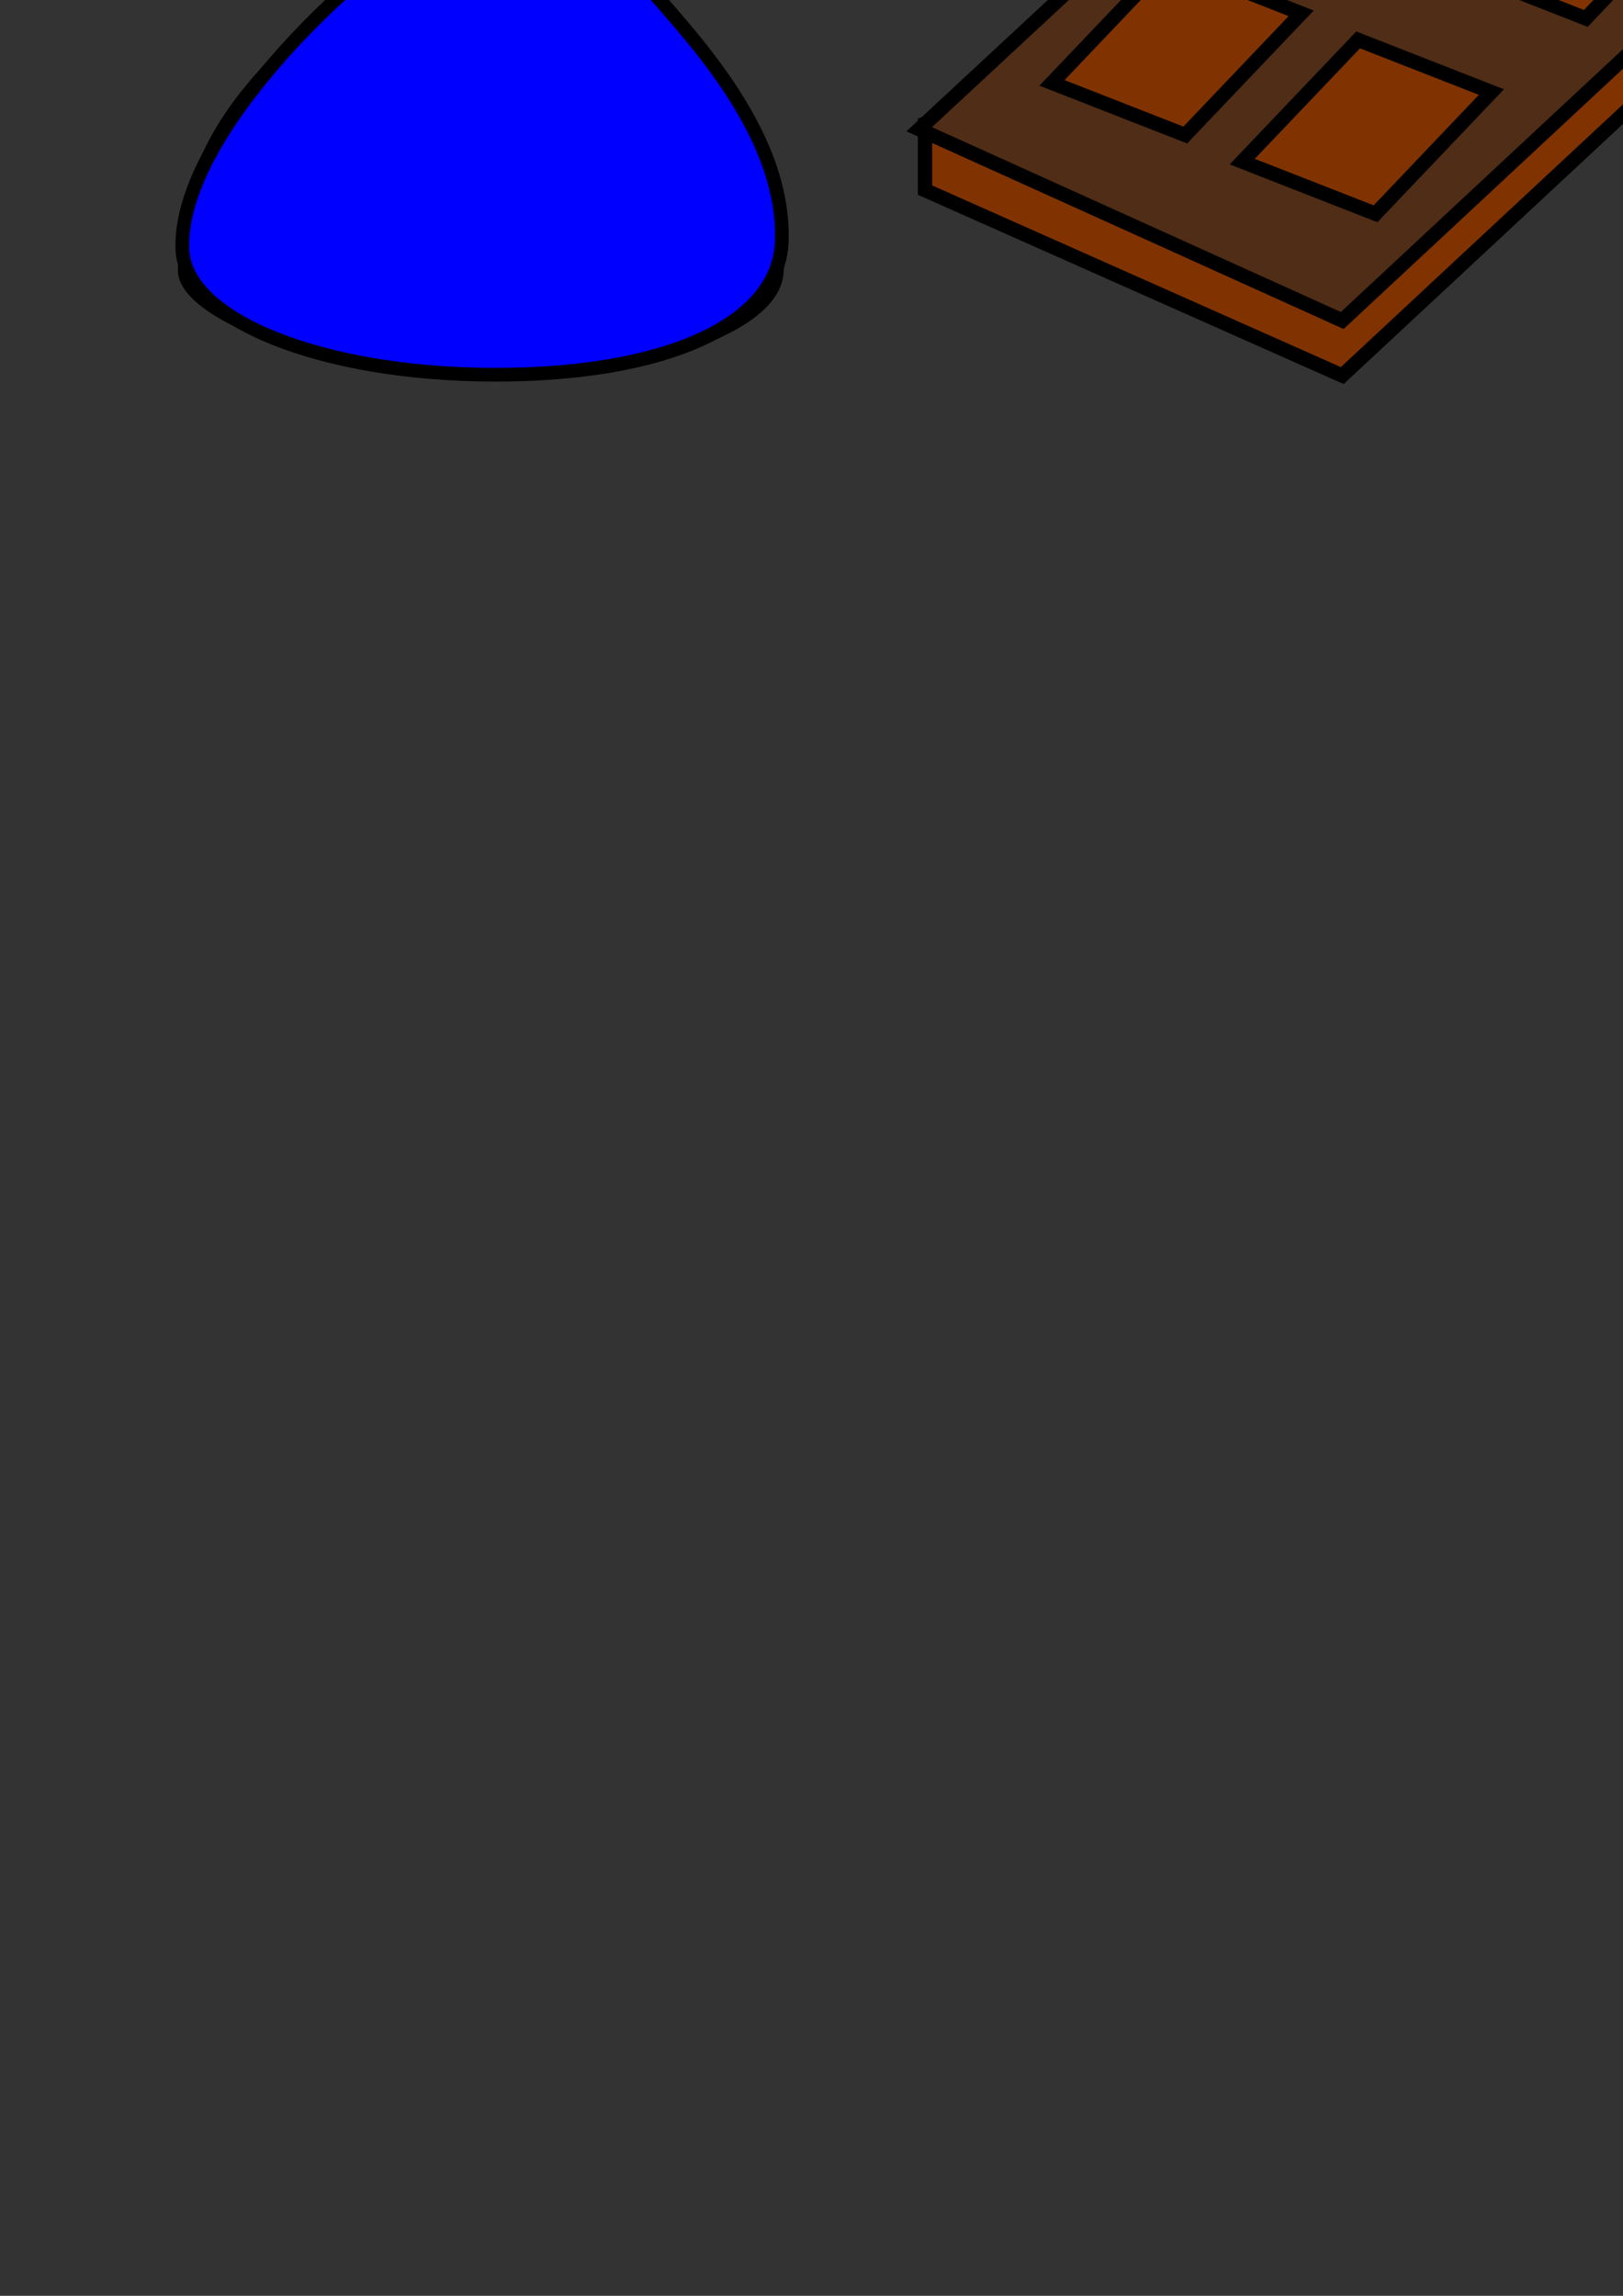 <?xml version="1.0" encoding="UTF-8" standalone="no"?>
<!-- Created with Inkscape (http://www.inkscape.org/) -->
<svg
   xmlns:dc="http://purl.org/dc/elements/1.1/"
   xmlns:cc="http://web.resource.org/cc/"
   xmlns:rdf="http://www.w3.org/1999/02/22-rdf-syntax-ns#"
   xmlns:svg="http://www.w3.org/2000/svg"
   xmlns="http://www.w3.org/2000/svg"
   xmlns:sodipodi="http://sodipodi.sourceforge.net/DTD/sodipodi-0.dtd"
   xmlns:inkscape="http://www.inkscape.org/namespaces/inkscape"
   width="210mm"
   height="297mm"
   id="svg5809"
   sodipodi:version="0.32"
   inkscape:version="0.44.1"
   sodipodi:docbase="D:\fenix\enemigos"
   sodipodi:docname="item.svg">
  <rect width="100%" height="100%" fill="#333333" stroke="none"/>
  <defs
     id="defs5811" />
  <sodipodi:namedview
     id="base"
     pagecolor="#ffffff"
     bordercolor="#666666"
     borderopacity="1.0"
     inkscape:pageopacity="0.0"
     inkscape:pageshadow="2"
     inkscape:zoom="0.24748738"
     inkscape:cx="466.08738"
     inkscape:cy="790.25291"
     inkscape:document-units="px"
     inkscape:current-layer="layer1"
     showguides="true"
     inkscape:guide-bbox="true"
     inkscape:window-width="1280"
     inkscape:window-height="977"
     inkscape:window-x="-4"
     inkscape:window-y="-4">
    <sodipodi:guide
       orientation="horizontal"
       position="864.691"
       id="guide1946" />
    <sodipodi:guide
       orientation="horizontal"
       position="1288.955"
       id="guide1948" />
  </sodipodi:namedview>
  <g
     inkscape:label="Capa 1"
     inkscape:groupmode="layer"
     id="layer1">
    <path
       style="fill:#d4aa00;fill-opacity:1;fill-rule:evenodd;stroke:black;stroke-width:7.709;stroke-linecap:butt;stroke-linejoin:miter;stroke-miterlimit:4;stroke-dasharray:none;stroke-opacity:1"
       d="M -2072.54,44.389 L -1507.136,49.258 L -1510.634,146.646 C -1697.936,188.551 -1885.238,200.269 -2072.54,151.515 L -2072.54,44.389 z "
       id="path5345"
       sodipodi:nodetypes="ccccc"
       inkscape:export-filename="D:\fenix\enemigos\hamburgesa.png"
       inkscape:export-xdpi="4.1928368"
       inkscape:export-ydpi="4.1928368" />
    <path
       style="fill:#803300;fill-opacity:1;fill-rule:evenodd;stroke:black;stroke-width:7.709;stroke-linecap:butt;stroke-linejoin:miter;stroke-miterlimit:4;stroke-dasharray:none;stroke-opacity:1"
       d="M -2071.468,-37.089 C -2095.382,-15.089 -2106.471,1.162 -2074.583,51.156 C -1877.083,129.195 -1701.608,87.389 -1504.108,51.156 C -1461.365,-4.193 -1497.764,-23.568 -1515.802,-51.289 L -2071.468,-37.089 z "
       id="path5347"
       sodipodi:nodetypes="ccccc"
       inkscape:export-filename="D:\fenix\enemigos\hamburgesa.png"
       inkscape:export-xdpi="4.1928368"
       inkscape:export-ydpi="4.1928368" />
    <path
       style="fill:#d4aa00;fill-rule:evenodd;stroke:black;stroke-width:6.825;stroke-linecap:butt;stroke-linejoin:miter;stroke-miterlimit:4;stroke-dasharray:none;stroke-opacity:1"
       d="M 1512.684,184.782 L 2113.756,-63.888 C 2154.431,-149.654 1709.433,-311.129 1700.457,-185.201 L 1512.684,184.782 z "
       id="path5243"
       sodipodi:nodetypes="cccc"
       inkscape:export-filename="D:\fenix\enemigos\pizza.png"
       inkscape:export-xdpi="4.4224329"
       inkscape:export-ydpi="4.4224329" />
    <path
       style="fill:#803300;fill-rule:evenodd;stroke:black;stroke-width:7.014;stroke-linecap:butt;stroke-linejoin:miter;stroke-miterlimit:4;stroke-dasharray:none;stroke-opacity:1"
       d="M 452.349,60.356 L 452.349,92.947 L 656.396,183.634 L 985.138,-122.436 L 986.555,-155.027 L 452.349,60.356 z "
       id="path1895"
       sodipodi:nodetypes="cccccc"
       inkscape:export-filename="D:\fenix\enemigos\choco.png"
       inkscape:export-xdpi="4.9498472"
       inkscape:export-ydpi="4.9498472" />
    <path
       style="fill:white;fill-rule:evenodd;stroke:black;stroke-width:6.7;stroke-linecap:butt;stroke-linejoin:miter;stroke-miterlimit:4;stroke-dasharray:none;stroke-opacity:1"
       d="M 204.039,-204.413 C 204.039,-204.413 200.292,-141.928 200.449,-67.422 C 200.607,7.076 89.851,24.448 90.378,132.381 C 90.485,154.131 167.855,182.891 238.735,182.631 C 308.418,182.37 379.073,161.195 379.913,132.381 C 383.336,15.028 288.686,6.76 288.387,-70.413 C 288.088,-148.784 287.789,-205.011 287.789,-205.011 L 204.039,-204.413 z "
       id="path5819"
       sodipodi:nodetypes="czszszcc"
       inkscape:export-filename="D:\fenix\enemigos\azul.png"
       inkscape:export-xdpi="6.4114294"
       inkscape:export-ydpi="6.4114294" />
    <path
       style="fill:blue;fill-rule:evenodd;stroke:black;stroke-width:6.7;stroke-linecap:butt;stroke-linejoin:miter;stroke-miterlimit:4;stroke-dasharray:none;stroke-opacity:1"
       d="M 175.325,-9.994 C 154.781,6.654 87.71,71.29 89.182,121.613 C 90.202,156.487 157.38,182.959 241.125,183.219 C 324.871,183.479 380.895,158.882 382.306,118.024 C 384.221,62.581 332.821,12.738 314.11,-9.994 C 267.848,-33.027 221.586,-36.541 175.325,-9.994 z "
       id="path6720"
       sodipodi:nodetypes="cszscc"
       inkscape:export-filename="D:\fenix\enemigos\azul.png"
       inkscape:export-xdpi="6.4114294"
       inkscape:export-ydpi="6.4114294" />
    <path
       sodipodi:type="arc"
       style="opacity:1;fill:white;fill-opacity:1;stroke:black;stroke-width:4;stroke-linecap:round;stroke-linejoin:round;stroke-miterlimit:4;stroke-dasharray:none;stroke-opacity:1"
       id="path5821"
       sodipodi:cx="300.01532"
       sodipodi:cy="329.59802"
       sodipodi:rx="37.375645"
       sodipodi:ry="8.586297"
       d="M 337.391 329.598 A 37.376 8.586 0 1 1  262.64,329.598 A 37.376 8.586 0 1 1  337.391 329.598 z"
       transform="matrix(1.675,0,0,1.675,-254.192,-768.895)"
       inkscape:export-filename="D:\fenix\enemigos\azul.png"
       inkscape:export-xdpi="6.4114294"
       inkscape:export-ydpi="6.4114294" />
    <path
       style="fill:white;fill-rule:evenodd;stroke:black;stroke-width:6.7;stroke-linecap:butt;stroke-linejoin:miter;stroke-miterlimit:4;stroke-dasharray:none;stroke-opacity:1"
       d="M 185.728,-215.974 L 185.305,-202.015 C 185.428,-196.115 215.318,-188.41 247.488,-187.851 C 279.658,-187.293 310.556,-196.885 310.513,-202.438 L 310.936,-215.551 C 311.311,-209.927 280.908,-201.022 248.756,-200.954 C 216.604,-200.887 185.53,-209.788 185.728,-215.974 z "
       id="path6714"
       sodipodi:nodetypes="cczcczc"
       inkscape:export-filename="D:\fenix\enemigos\azul.png"
       inkscape:export-xdpi="6.4114294"
       inkscape:export-ydpi="6.4114294" />
    <path
       style="fill:white;fill-rule:evenodd;stroke:black;stroke-width:6.7;stroke-linecap:butt;stroke-linejoin:miter;stroke-miterlimit:4;stroke-dasharray:none;stroke-opacity:1"
       d="M -225.85,-204.883 C -225.85,-204.883 -229.597,-142.398 -229.44,-67.892 C -229.282,6.606 -340.038,23.978 -339.511,131.911 C -339.404,153.661 -262.034,182.421 -191.154,182.161 C -121.471,181.9 -50.816,160.725 -49.976,131.911 C -46.553,14.558 -141.203,6.29 -141.502,-70.883 C -141.801,-149.254 -142.101,-205.481 -142.101,-205.481 L -225.85,-204.883 z "
       id="path6722"
       sodipodi:nodetypes="czszszcc"
       inkscape:export-filename="D:\fenix\enemigos\amarillo.png"
       inkscape:export-xdpi="6.4114304"
       inkscape:export-ydpi="6.4114304" />
    <path
       style="fill:yellow;fill-rule:evenodd;stroke:black;stroke-width:6.7;stroke-linecap:butt;stroke-linejoin:miter;stroke-miterlimit:4;stroke-dasharray:none;stroke-opacity:1"
       d="M -254.565,-10.464 C -275.108,6.184 -342.179,70.82 -340.707,121.143 C -339.687,156.017 -272.509,182.489 -188.764,182.749 C -105.018,183.009 -48.994,158.412 -47.583,117.554 C -45.668,62.111 -97.068,12.268 -115.779,-10.464 C -162.041,-33.497 -208.303,-37.011 -254.565,-10.464 z "
       id="path6724"
       sodipodi:nodetypes="cszscc"
       inkscape:export-filename="D:\fenix\enemigos\amarillo.png"
       inkscape:export-xdpi="6.4114304"
       inkscape:export-ydpi="6.4114304" />
    <path
       sodipodi:type="arc"
       style="opacity:1;fill:white;fill-opacity:1;stroke:black;stroke-width:4;stroke-linecap:round;stroke-linejoin:round;stroke-miterlimit:4;stroke-dasharray:none;stroke-opacity:1"
       id="path6726"
       sodipodi:cx="300.01532"
       sodipodi:cy="329.59802"
       sodipodi:rx="37.375645"
       sodipodi:ry="8.586297"
       d="M 337.391 329.598 A 37.376 8.586 0 1 1  262.64,329.598 A 37.376 8.586 0 1 1  337.391 329.598 z"
       transform="matrix(1.675,0,0,1.675,-684.082,-769.365)"
       inkscape:export-filename="D:\fenix\enemigos\amarillo.png"
       inkscape:export-xdpi="6.4114304"
       inkscape:export-ydpi="6.4114304" />
    <path
       style="fill:white;fill-rule:evenodd;stroke:black;stroke-width:6.7;stroke-linecap:butt;stroke-linejoin:miter;stroke-miterlimit:4;stroke-dasharray:none;stroke-opacity:1"
       d="M -244.161,-216.444 L -244.584,-202.485 C -244.462,-196.585 -214.571,-188.88 -182.401,-188.321 C -150.231,-187.763 -119.333,-197.355 -119.376,-202.908 L -118.953,-216.021 C -118.578,-210.397 -148.981,-201.492 -181.133,-201.424 C -213.285,-201.357 -244.359,-210.258 -244.161,-216.444 z "
       id="path6728"
       sodipodi:nodetypes="cczcczc"
       inkscape:export-xdpi="6.4114304"
       inkscape:export-ydpi="6.4114304"
       inkscape:export-filename="D:\fenix\enemigos\amarillo.png" />
    <path
       style="fill:white;fill-rule:evenodd;stroke:black;stroke-width:6.7;stroke-linecap:butt;stroke-linejoin:miter;stroke-miterlimit:4;stroke-dasharray:none;stroke-opacity:1"
       d="M -777.394,-204.883 C -777.394,-204.883 -781.141,-142.398 -780.983,-67.892 C -780.825,6.606 -891.582,23.978 -891.054,131.911 C -890.948,153.661 -813.577,182.421 -742.697,182.161 C -673.014,181.9 -602.359,160.725 -601.519,131.911 C -598.096,14.558 -692.747,6.29 -693.046,-70.883 C -693.345,-149.254 -693.644,-205.481 -693.644,-205.481 L -777.394,-204.883 z "
       id="path6730"
       sodipodi:nodetypes="czszszcc"
       inkscape:export-filename="D:\fenix\enemigos\rojo.png"
       inkscape:export-xdpi="6.4114304"
       inkscape:export-ydpi="6.4114304" />
    <path
       style="fill:red;fill-rule:evenodd;stroke:black;stroke-width:6.7;stroke-linecap:butt;stroke-linejoin:miter;stroke-miterlimit:4;stroke-dasharray:none;stroke-opacity:1"
       d="M -806.108,-10.464 C -826.651,6.184 -893.723,70.82 -892.251,121.143 C -891.23,156.017 -824.052,182.489 -740.307,182.749 C -656.562,183.009 -600.537,158.412 -599.126,117.554 C -597.212,62.111 -648.612,12.268 -667.323,-10.464 C -713.584,-33.497 -759.846,-37.011 -806.108,-10.464 z "
       id="path6732"
       sodipodi:nodetypes="cszscc"
       inkscape:export-filename="D:\fenix\enemigos\rojo.png"
       inkscape:export-xdpi="6.4114304"
       inkscape:export-ydpi="6.4114304" />
    <path
       sodipodi:type="arc"
       style="opacity:1;fill:white;fill-opacity:1;stroke:black;stroke-width:4;stroke-linecap:round;stroke-linejoin:round;stroke-miterlimit:4;stroke-dasharray:none;stroke-opacity:1"
       id="path6734"
       sodipodi:cx="300.01532"
       sodipodi:cy="329.59802"
       sodipodi:rx="37.375645"
       sodipodi:ry="8.586297"
       d="M 337.391 329.598 A 37.376 8.586 0 1 1  262.64,329.598 A 37.376 8.586 0 1 1  337.391 329.598 z"
       transform="matrix(1.675,0,0,1.675,-1235.624,-769.365)"
       inkscape:export-filename="D:\fenix\enemigos\rojo.png"
       inkscape:export-xdpi="6.4114304"
       inkscape:export-ydpi="6.4114304" />
    <path
       style="fill:white;fill-rule:evenodd;stroke:black;stroke-width:6.7;stroke-linecap:butt;stroke-linejoin:miter;stroke-miterlimit:4;stroke-dasharray:none;stroke-opacity:1"
       d="M -795.704,-216.444 L -796.127,-202.485 C -796.005,-196.585 -766.114,-188.88 -733.944,-188.321 C -701.774,-187.763 -670.877,-197.355 -670.919,-202.908 L -670.496,-216.021 C -670.122,-210.397 -700.524,-201.492 -732.677,-201.424 C -764.829,-201.357 -795.902,-210.258 -795.704,-216.444 z "
       id="path6736"
       sodipodi:nodetypes="cczcczc"
       inkscape:export-xdpi="6.4114304"
       inkscape:export-ydpi="6.4114304"
       inkscape:export-filename="D:\fenix\enemigos\rojo.png" />
    <path
       style="fill:#502d16;fill-rule:evenodd;stroke:black;stroke-width:7.014;stroke-linecap:butt;stroke-linejoin:miter;stroke-miterlimit:4;stroke-dasharray:none;stroke-opacity:1"
       d="M 449.515,63.19 L 656.396,156.711 L 987.972,-152.193 L 766.921,-231.545 L 449.515,63.19 z "
       id="path1881"
       inkscape:export-filename="D:\fenix\enemigos\choco.png"
       inkscape:export-xdpi="4.9498472"
       inkscape:export-ydpi="4.9498472" />
    <path
       style="fill:#803300;fill-rule:evenodd;stroke:black;stroke-width:7.014;stroke-linecap:butt;stroke-linejoin:miter;stroke-miterlimit:4;stroke-dasharray:none;stroke-opacity:1"
       d="M 766.921,-203.205 L 710.241,-143.691 L 775.423,-118.185 L 832.103,-177.699 L 766.921,-203.205 z "
       id="path1883"
       inkscape:export-filename="D:\fenix\enemigos\choco.png"
       inkscape:export-xdpi="4.9498472"
       inkscape:export-ydpi="4.9498472" />
    <path
       style="fill:#803300;fill-rule:evenodd;stroke:black;stroke-width:7.014;stroke-linecap:butt;stroke-linejoin:miter;stroke-miterlimit:4;stroke-dasharray:none;stroke-opacity:1"
       d="M 671.496,-112.517 L 614.817,-53.004 L 679.998,-27.498 L 736.678,-87.012 L 671.496,-112.517 z "
       id="path1885"
       inkscape:export-filename="D:\fenix\enemigos\choco.png"
       inkscape:export-xdpi="4.9498472"
       inkscape:export-ydpi="4.9498472" />
    <path
       style="fill:#803300;fill-rule:evenodd;stroke:black;stroke-width:7.014;stroke-linecap:butt;stroke-linejoin:miter;stroke-miterlimit:4;stroke-dasharray:none;stroke-opacity:1"
       d="M 571.133,-18.996 L 514.453,40.518 L 579.635,66.024 L 636.315,6.51 L 571.133,-18.996 z "
       id="path1887"
       inkscape:export-filename="D:\fenix\enemigos\choco.png"
       inkscape:export-xdpi="4.9498472"
       inkscape:export-ydpi="4.9498472" />
    <path
       style="fill:#803300;fill-rule:evenodd;stroke:black;stroke-width:7.014;stroke-linecap:butt;stroke-linejoin:miter;stroke-miterlimit:4;stroke-dasharray:none;stroke-opacity:1"
       d="M 664.168,19.506 L 607.489,79.02 L 672.67,104.526 L 729.35,45.012 L 664.168,19.506 z "
       id="path1889"
       inkscape:export-filename="D:\fenix\enemigos\choco.png"
       inkscape:export-xdpi="4.9498472"
       inkscape:export-ydpi="4.9498472" />
    <path
       style="fill:#803300;fill-rule:evenodd;stroke:black;stroke-width:7.014;stroke-linecap:butt;stroke-linejoin:miter;stroke-miterlimit:4;stroke-dasharray:none;stroke-opacity:1"
       d="M 767.022,-76.019 L 710.342,-16.506 L 775.524,9 L 832.204,-50.514 L 767.022,-76.019 z "
       id="path1891"
       inkscape:export-filename="D:\fenix\enemigos\choco.png"
       inkscape:export-xdpi="4.9498472"
       inkscape:export-ydpi="4.9498472" />
    <path
       style="fill:#803300;fill-rule:evenodd;stroke:black;stroke-width:7.014;stroke-linecap:butt;stroke-linejoin:miter;stroke-miterlimit:4;stroke-dasharray:none;stroke-opacity:1"
       d="M 867.528,-172.031 L 810.848,-112.517 L 876.03,-87.012 L 932.71,-146.525 L 867.528,-172.031 z "
       id="path1893"
       inkscape:export-filename="D:\fenix\enemigos\choco.png"
       inkscape:export-xdpi="4.9498472"
       inkscape:export-ydpi="4.9498472" />
    <path
       sodipodi:type="arc"
       style="opacity:1;fill:#803300;fill-opacity:1;stroke:black;stroke-width:5;stroke-linecap:round;stroke-linejoin:round;stroke-miterlimit:4;stroke-dasharray:none;stroke-opacity:1"
       id="path2785"
       sodipodi:cx="120.71429"
       sodipodi:cy="823.07648"
       sodipodi:rx="73.571426"
       sodipodi:ry="73.571426"
       d="M 194.286 823.076 A 73.571 73.571 0 1 1  47.143,823.076 A 73.571 73.571 0 1 1  194.286 823.076 z"
       transform="translate(1097.415,-983.597)"
       inkscape:export-filename="D:\fenix\enemigos\helado.png"
       inkscape:export-xdpi="6.4615321"
       inkscape:export-ydpi="6.4615321" />
    <path
       style="fill:#c87137;fill-rule:evenodd;stroke:black;stroke-width:5;stroke-linecap:round;stroke-linejoin:round;stroke-miterlimit:4;stroke-dasharray:none;stroke-opacity:1"
       d="M 1155.986,-118.378 C 1209.582,-101.689 1253.31,-117.074 1291.7,-149.806 L 1324.557,178.765 L 1155.986,-118.378 z "
       id="path2783"
       sodipodi:nodetypes="cccc"
       inkscape:export-filename="D:\fenix\enemigos\helado.png"
       inkscape:export-xdpi="6.4615321"
       inkscape:export-ydpi="6.4615321" />
    <path
       style="fill:none;fill-rule:evenodd;stroke:black;stroke-width:5;stroke-linecap:round;stroke-linejoin:round;stroke-miterlimit:4;stroke-dasharray:none;stroke-opacity:1"
       d="M 1291.7,-121.235 L 1230.272,-1.235"
       id="path2787"
       inkscape:export-filename="D:\fenix\enemigos\helado.png"
       inkscape:export-xdpi="6.4615321"
       inkscape:export-ydpi="6.4615321" />
    <path
       style="fill:none;fill-rule:evenodd;stroke:black;stroke-width:5;stroke-linecap:round;stroke-linejoin:round;stroke-miterlimit:4;stroke-dasharray:none;stroke-opacity:1"
       d="M 1303.129,-44.092 L 1260.272,45.908"
       id="path2789"
       inkscape:export-filename="D:\fenix\enemigos\helado.png"
       inkscape:export-xdpi="6.4615321"
       inkscape:export-ydpi="6.4615321" />
    <path
       style="fill:none;fill-rule:evenodd;stroke:black;stroke-width:5;stroke-linecap:round;stroke-linejoin:round;stroke-miterlimit:4;stroke-dasharray:none;stroke-opacity:1"
       d="M 1308.843,55.908 L 1285.986,107.337"
       id="path2791"
       inkscape:export-filename="D:\fenix\enemigos\helado.png"
       inkscape:export-xdpi="6.4615321"
       inkscape:export-ydpi="6.4615321" />
    <path
       style="fill:none;fill-rule:evenodd;stroke:black;stroke-width:5;stroke-linecap:round;stroke-linejoin:round;stroke-miterlimit:4;stroke-dasharray:none;stroke-opacity:1"
       d="M 1228.843,-111.235 L 1203.129,-59.806"
       id="path2793"
       inkscape:export-filename="D:\fenix\enemigos\helado.png"
       inkscape:export-xdpi="6.4615321"
       inkscape:export-ydpi="6.4615321" />
    <path
       style="fill:none;fill-rule:evenodd;stroke:black;stroke-width:5;stroke-linecap:round;stroke-linejoin:round;stroke-miterlimit:4;stroke-dasharray:none;stroke-opacity:1"
       d="M 1173.129,-98.378 L 1291.7,-55.521"
       id="path2795"
       inkscape:export-filename="D:\fenix\enemigos\helado.png"
       inkscape:export-xdpi="6.4615321"
       inkscape:export-ydpi="6.4615321" />
    <path
       style="fill:none;fill-rule:evenodd;stroke:black;stroke-width:5;stroke-linecap:round;stroke-linejoin:round;stroke-miterlimit:4;stroke-dasharray:none;stroke-opacity:1"
       d="M 1214.557,-22.663 L 1304.557,8.765"
       id="path2797"
       inkscape:export-filename="D:\fenix\enemigos\helado.png"
       inkscape:export-xdpi="6.4615321"
       inkscape:export-ydpi="6.4615321" />
    <path
       style="fill:none;fill-rule:evenodd;stroke:black;stroke-width:5;stroke-linecap:round;stroke-linejoin:round;stroke-miterlimit:4;stroke-dasharray:none;stroke-opacity:1"
       d="M 1257.414,55.908 L 1315.986,91.622"
       id="path2799"
       inkscape:export-filename="D:\fenix\enemigos\helado.png"
       inkscape:export-xdpi="6.4615321"
       inkscape:export-ydpi="6.4615321" />
    <path
       sodipodi:type="arc"
       style="opacity:1;fill:#28170b;fill-opacity:1;stroke:none;stroke-width:5;stroke-linecap:round;stroke-linejoin:round;stroke-miterlimit:4;stroke-dasharray:none;stroke-opacity:1"
       id="path3688"
       sodipodi:cx="132.85715"
       sodipodi:cy="757.36218"
       sodipodi:rx="8.5714283"
       sodipodi:ry="5"
       d="M 141.429 757.362 A 8.571 5 0 1 1  124.286,757.362 A 8.571 5 0 1 1  141.429 757.362 z"
       transform="translate(1082.379,-972.529)"
       inkscape:export-filename="D:\fenix\enemigos\helado.png"
       inkscape:export-xdpi="6.4615321"
       inkscape:export-ydpi="6.4615321" />
    <path
       sodipodi:type="arc"
       style="opacity:1;fill:#28170b;fill-opacity:1;stroke:none;stroke-width:5;stroke-linecap:round;stroke-linejoin:round;stroke-miterlimit:4;stroke-dasharray:none;stroke-opacity:1"
       id="path3690"
       sodipodi:cx="95.714287"
       sodipodi:cy="790.93359"
       sodipodi:rx="5.7142859"
       sodipodi:ry="4.2857141"
       d="M 101.429 790.934 A 5.714 4.286 0 1 1  90,790.934 A 5.714 4.286 0 1 1  101.429 790.934 z"
       transform="translate(1078.843,-957.883)"
       inkscape:export-filename="D:\fenix\enemigos\helado.png"
       inkscape:export-xdpi="6.4615321"
       inkscape:export-ydpi="6.4615321" />
    <path
       sodipodi:type="arc"
       style="opacity:1;fill:#28170b;fill-opacity:1;stroke:none;stroke-width:5;stroke-linecap:round;stroke-linejoin:round;stroke-miterlimit:4;stroke-dasharray:none;stroke-opacity:1"
       id="path3692"
       sodipodi:cx="156.42857"
       sodipodi:cy="793.07648"
       sodipodi:rx="6.4285712"
       sodipodi:ry="7.8571429"
       d="M 162.857 793.076 A 6.429 7.857 0 1 1  150,793.076 A 6.429 7.857 0 1 1  162.857 793.076 z"
       transform="translate(1085.914,-946.771)"
       inkscape:export-filename="D:\fenix\enemigos\helado.png"
       inkscape:export-xdpi="6.4615321"
       inkscape:export-ydpi="6.4615321" />
    <path
       sodipodi:type="arc"
       style="opacity:1;fill:#28170b;fill-opacity:1;stroke:none;stroke-width:5;stroke-linecap:round;stroke-linejoin:round;stroke-miterlimit:4;stroke-dasharray:none;stroke-opacity:1"
       id="path3694"
       sodipodi:cx="127.85714"
       sodipodi:cy="818.79077"
       sodipodi:rx="5"
       sodipodi:ry="3.5714285"
       d="M 132.857 818.791 A 5 3.571 0 1 1  122.857,818.791 A 5 3.571 0 1 1  132.857 818.791 z"
       transform="translate(1078.843,-957.883)"
       inkscape:export-filename="D:\fenix\enemigos\helado.png"
       inkscape:export-xdpi="6.4615321"
       inkscape:export-ydpi="6.4615321" />
    <path
       sodipodi:type="arc"
       style="opacity:1;fill:#28170b;fill-opacity:1;stroke:none;stroke-width:5;stroke-linecap:round;stroke-linejoin:round;stroke-miterlimit:4;stroke-dasharray:none;stroke-opacity:1"
       id="path3696"
       sodipodi:cx="173.57143"
       sodipodi:cy="761.64789"
       sodipodi:rx="5"
       sodipodi:ry="5"
       d="M 178.571 761.648 A 5 5 0 1 1  168.571,761.648 A 5 5 0 1 1  178.571 761.648 z"
       transform="translate(1078.843,-957.883)"
       inkscape:export-filename="D:\fenix\enemigos\helado.png"
       inkscape:export-xdpi="6.4615321"
       inkscape:export-ydpi="6.4615321" />
    <path
       sodipodi:type="arc"
       style="opacity:1;fill:#28170b;fill-opacity:1;stroke:none;stroke-width:5;stroke-linecap:round;stroke-linejoin:round;stroke-miterlimit:4;stroke-dasharray:none;stroke-opacity:1"
       id="path3698"
       sodipodi:cx="124.28571"
       sodipodi:cy="786.64789"
       sodipodi:rx="4.2857141"
       sodipodi:ry="4.2857141"
       d="M 128.571 786.648 A 4.286 4.286 0 1 1  120,786.648 A 4.286 4.286 0 1 1  128.571 786.648 z"
       transform="translate(1094.5,-960.913)"
       inkscape:export-filename="D:\fenix\enemigos\helado.png"
       inkscape:export-xdpi="6.4615321"
       inkscape:export-ydpi="6.4615321" />
    <path
       sodipodi:type="arc"
       style="opacity:1;fill:#28170b;fill-opacity:1;stroke:none;stroke-width:5;stroke-linecap:round;stroke-linejoin:round;stroke-miterlimit:4;stroke-dasharray:none;stroke-opacity:1"
       id="path3700"
       sodipodi:cx="191.42857"
       sodipodi:cy="792.36218"
       sodipodi:rx="2.8571429"
       sodipodi:ry="1.4285715"
       d="M 194.286 792.362 A 2.857 1.429 0 1 1  188.571,792.362 A 2.857 1.429 0 1 1  194.286 792.362 z"
       transform="matrix(1,0,0,4,1078.843,-3330.685)"
       inkscape:export-filename="D:\fenix\enemigos\helado.png"
       inkscape:export-xdpi="6.4615321"
       inkscape:export-ydpi="6.4615321" />
    <path
       sodipodi:type="arc"
       style="opacity:1;fill:#28170b;fill-opacity:1;stroke:none;stroke-width:5;stroke-linecap:round;stroke-linejoin:round;stroke-miterlimit:4;stroke-dasharray:none;stroke-opacity:1"
       id="path3702"
       sodipodi:cx="90.714287"
       sodipodi:cy="820.2193"
       sodipodi:rx="5"
       sodipodi:ry="0.71428573"
       d="M 95.714 820.219 A 5 0.714 0 1 1  85.714,820.219 A 5 0.714 0 1 1  95.714 820.219 z"
       transform="matrix(1,0,0,7,1078.843,-5874.914)"
       inkscape:export-filename="D:\fenix\enemigos\helado.png"
       inkscape:export-xdpi="6.4615321"
       inkscape:export-ydpi="6.4615321" />
    <path
       sodipodi:type="arc"
       style="opacity:1;fill:#28170b;fill-opacity:1;stroke:none;stroke-width:5;stroke-linecap:round;stroke-linejoin:round;stroke-miterlimit:4;stroke-dasharray:none;stroke-opacity:1"
       id="path3704"
       sodipodi:cx="103.57143"
       sodipodi:cy="758.79077"
       sodipodi:rx="6.4285712"
       sodipodi:ry="2.1428571"
       d="M 110 758.791 A 6.429 2.143 0 1 1  97.143,758.791 A 6.429 2.143 0 1 1  110 758.791 z"
       transform="matrix(1,0,0,3.667,1089.45,-2976.622)"
       inkscape:export-filename="D:\fenix\enemigos\helado.png"
       inkscape:export-xdpi="6.4615321"
       inkscape:export-ydpi="6.4615321" />
    <path
       style="fill:fuchsia;fill-rule:evenodd;stroke:black;stroke-width:6.348;stroke-linecap:butt;stroke-linejoin:miter;stroke-miterlimit:4;stroke-dasharray:none;stroke-opacity:1"
       d="M -1166.586,-76.354 L -1032.465,-102.871 C -1032.465,-102.871 -1011.028,-153.496 -1023.671,-170.371 C -1036.313,-187.246 -1065.996,-154.099 -1083.036,-170.371 C -1100.075,-186.643 -1091.83,-235.46 -1091.83,-235.46 L -1166.586,-76.354 z "
       id="path5480"
       sodipodi:nodetypes="cczzcc"
       inkscape:export-filename="D:\fenix\enemigos\caramelo.png"
       inkscape:export-xdpi="6.3257575"
       inkscape:export-ydpi="6.3257575" />
    <path
       style="fill:fuchsia;fill-rule:evenodd;stroke:black;stroke-width:6.348;stroke-linecap:butt;stroke-linejoin:miter;stroke-miterlimit:4;stroke-dasharray:none;stroke-opacity:1"
       d="M -1289.714,17.664 L -1440.158,47.809 C -1406.963,60.333 -1442.831,87.24 -1431.722,107.146 C -1420.229,127.74 -1390.304,95.408 -1373.264,111.681 C -1356.224,127.953 -1364.469,176.769 -1364.469,176.769 L -1289.714,17.664 z "
       id="path5483"
       sodipodi:nodetypes="cczscc"
       inkscape:export-filename="D:\fenix\enemigos\caramelo.png"
       inkscape:export-xdpi="6.3257575"
       inkscape:export-ydpi="6.3257575" />
    <path
       sodipodi:type="arc"
       style="opacity:1;fill:fuchsia;fill-opacity:1;stroke:black;stroke-width:7.878;stroke-linecap:round;stroke-linejoin:round;stroke-miterlimit:4;stroke-dasharray:none;stroke-opacity:1"
       id="path5476"
       sodipodi:cx="487.14285"
       sodipodi:cy="935.2193"
       sodipodi:rx="121.42857"
       sodipodi:ry="54.285713"
       d="M 608.571 935.219 A 121.429 54.286 0 1 1  365.714,935.219 A 121.429 54.286 0 1 1  608.571 935.219 z"
       transform="matrix(0.635,-0.477,0.435,0.696,-1944.238,-446.666)"
       inkscape:export-filename="D:\fenix\enemigos\caramelo.png"
       inkscape:export-xdpi="6.3257575"
       inkscape:export-ydpi="6.3257575" />
    <path
       style="fill:white;fill-rule:evenodd;stroke:none;stroke-width:5;stroke-linecap:butt;stroke-linejoin:miter;stroke-miterlimit:4;stroke-dasharray:none;stroke-opacity:1"
       d="M -1154.871,-86.479 C -1173.528,-36.206 -1238.166,12.535 -1299.972,33.23 C -1251.405,67.332 -1119.281,-50.592 -1154.871,-86.479 z "
       id="path7255"
       sodipodi:nodetypes="ccc"
       inkscape:export-filename="D:\fenix\enemigos\caramelo.png"
       inkscape:export-xdpi="6.3257575"
       inkscape:export-ydpi="6.3257575" />
    <path
       style="fill:white;fill-rule:evenodd;stroke:none;stroke-width:1px;stroke-linecap:butt;stroke-linejoin:miter;stroke-opacity:1"
       d="M -1309.947,23.254 C -1358.295,49.013 -1375.212,70.067 -1392.474,105.327 C -1469.99,127.965 -1400.723,66.009 -1431.923,49.1 L -1309.947,23.254 z "
       id="path8142"
       sodipodi:nodetypes="cccc"
       inkscape:export-filename="D:\fenix\enemigos\caramelo.png"
       inkscape:export-xdpi="6.3257575"
       inkscape:export-ydpi="6.3257575" />
    <path
       style="fill:white;fill-rule:evenodd;stroke:none;stroke-width:1px;stroke-linecap:butt;stroke-linejoin:miter;stroke-opacity:1"
       d="M -1155.299,-92.18 C -1105.733,-111.448 -1068.677,-139.652 -1035.944,-170.945 C -1086.868,-156.886 -1093.202,-162.41 -1095.992,-217.84 L -1155.299,-92.18 z "
       id="path8144"
       sodipodi:nodetypes="cccc"
       inkscape:export-filename="D:\fenix\enemigos\caramelo.png"
       inkscape:export-xdpi="6.3257575"
       inkscape:export-ydpi="6.3257575" />
    <path
       style="fill:#fff6d5;fill-rule:evenodd;stroke:black;stroke-width:6.825;stroke-linecap:butt;stroke-linejoin:miter;stroke-miterlimit:4;stroke-dasharray:none;stroke-opacity:1"
       d="M 1696.621,-177.385 L 1528.236,155.469 L 2049.055,-67.739 L 1696.621,-177.385 z "
       id="path5241"
       inkscape:export-filename="D:\fenix\enemigos\pizza.png"
       inkscape:export-xdpi="4.4224329"
       inkscape:export-ydpi="4.4224329" />
    <g
       id="g5337"
       transform="matrix(1.205,0.554,-0.482,1.386,510.52,-1529.408)"
       style="fill:#c1702e;fill-opacity:1;stroke-width:4.661;stroke-miterlimit:4;stroke-dasharray:none"
       inkscape:export-filename="D:\fenix\enemigos\bocata.png"
       inkscape:export-xdpi="4.3275003"
       inkscape:export-ydpi="4.3275003">
      <path
         sodipodi:nodetypes="czz"
         id="path17261"
         d="M 1631.981,543.068 C 1680.234,668.096 2005.509,262.971 1963.894,186.542 C 1921.282,108.281 1583.729,418.042 1631.981,543.068 z "
         style="fill:#c1702e;fill-opacity:1;fill-rule:evenodd;stroke:#121212;stroke-width:4.661;stroke-linecap:round;stroke-linejoin:round;stroke-miterlimit:4;stroke-dasharray:none;stroke-opacity:1" />
      <path
         sodipodi:nodetypes="cc"
         id="path17263"
         d="M 1643.551,450.69 C 1691.311,430.547 1712.459,430.142 1742.359,445.72"
         style="fill:#c1702e;fill-opacity:1;fill-rule:evenodd;stroke:#121212;stroke-width:4.661;stroke-linecap:round;stroke-linejoin:round;stroke-miterlimit:4;stroke-dasharray:none;stroke-opacity:1" />
      <path
         sodipodi:nodetypes="cc"
         id="path17265"
         d="M 1709.121,351.56 C 1762.98,324.457 1792.118,337.274 1810.859,354.066"
         style="fill:#c1702e;fill-opacity:1;fill-rule:evenodd;stroke:#121212;stroke-width:4.661;stroke-linecap:round;stroke-linejoin:round;stroke-miterlimit:4;stroke-dasharray:none;stroke-opacity:1" />
      <path
         sodipodi:nodetypes="cc"
         id="path17267"
         d="M 1777.345,276.682 C 1819.285,262.741 1843.292,253.463 1862.736,271.018"
         style="fill:#c1702e;fill-opacity:1;fill-rule:evenodd;stroke:#121212;stroke-width:4.661;stroke-linecap:round;stroke-linejoin:round;stroke-miterlimit:4;stroke-dasharray:none;stroke-opacity:1" />
    </g>
    <path
       style="fill:#55d400;fill-rule:evenodd;stroke:black;stroke-width:7.709;stroke-linecap:butt;stroke-linejoin:miter;stroke-miterlimit:4;stroke-dasharray:none;stroke-opacity:1"
       d="M -2046.7,-77.615 C -2046.7,-77.615 -2135.861,-59.705 -2113.668,-39.459 C -2091.475,-19.213 -2061.885,2.201 -1982.847,18.164 C -1903.81,34.127 -1901.084,22.058 -1797.518,24.394 C -1693.951,26.73 -1636.328,26.73 -1553.786,6.484 C -1507.415,13.892 -1437.019,-73.001 -1517.966,-74.501 L -2046.7,-77.615 z "
       id="path15195"
       sodipodi:nodetypes="czzzccc"
       inkscape:export-filename="D:\fenix\enemigos\hamburgesa.png"
       inkscape:export-xdpi="4.1928368"
       inkscape:export-ydpi="4.1928368" />
    <path
       style="fill:#d4aa00;fill-opacity:1;fill-rule:evenodd;stroke:black;stroke-width:7.709;stroke-linecap:butt;stroke-linejoin:miter;stroke-miterlimit:4;stroke-dasharray:none;stroke-opacity:1"
       d="M -1505.434,-56.798 C -1505.067,-270.401 -2044.332,-307.022 -2065.505,-63.101 C -1878.815,8.238 -1692.125,-5.216 -1505.434,-56.798 z "
       id="path5343"
       sodipodi:nodetypes="ccc"
       inkscape:export-filename="D:\fenix\enemigos\hamburgesa.png"
       inkscape:export-xdpi="4.1928368"
       inkscape:export-ydpi="4.1928368" />
    <path
       style="fill:#ff2a2a;fill-rule:evenodd;stroke:black;stroke-width:6.487;stroke-linecap:round;stroke-linejoin:round;stroke-miterlimit:4;stroke-dasharray:none;stroke-opacity:1"
       d="M 2216.885,145.327 C 2444.82,154.684 2608.916,-46.693 2779.357,-199.384 C 2774.438,-217.48 2753.729,-216.629 2737.302,-220.917 C 2737.302,-220.917 2805.945,-251.643 2796.729,-209.781 C 2787.651,-168.545 2774.015,-151.933 2657.812,-55.32 C 2541.61,41.292 2454.657,113.359 2350.451,145.164 C 2246.245,176.968 2235.787,164.076 2194.26,157.544 C 2152.732,151.012 2216.095,103.962 2216.095,103.962 C 2214.973,117.751 2213.249,131.539 2216.885,145.327 z "
       id="path5349"
       sodipodi:nodetypes="ccczzzzcc"
       inkscape:export-filename="D:\fenix\enemigos\bocata.png"
       inkscape:export-xdpi="4.3275003"
       inkscape:export-ydpi="4.3275003" />
    <path
       style="fill:red;fill-rule:evenodd;stroke:black;stroke-width:6.825;stroke-linecap:butt;stroke-linejoin:miter;stroke-miterlimit:4;stroke-dasharray:none;stroke-opacity:1"
       d="M 1640.121,106.616 C 1608.706,57.1 1696.788,12.738 1776.618,50.067 L 1640.121,106.616 z "
       id="path8891"
       sodipodi:nodetypes="ccc"
       inkscape:export-filename="D:\fenix\enemigos\pizza.png"
       inkscape:export-xdpi="4.4224329"
       inkscape:export-ydpi="4.4224329" />
    <path
       style="fill:red;fill-rule:evenodd;stroke:black;stroke-width:6.825;stroke-linecap:butt;stroke-linejoin:miter;stroke-miterlimit:4;stroke-dasharray:none;stroke-opacity:1"
       d="M 1654.579,-99.508 C 1772.542,-76.073 1681.168,28.339 1605.83,-0.06 L 1654.579,-99.508 z "
       id="path8893"
       sodipodi:nodetypes="ccc"
       inkscape:export-filename="D:\fenix\enemigos\pizza.png"
       inkscape:export-xdpi="4.4224329"
       inkscape:export-ydpi="4.4224329" />
    <path
       sodipodi:type="arc"
       style="opacity:1;fill:red;fill-opacity:1;stroke:black;stroke-width:5;stroke-linecap:round;stroke-linejoin:round;stroke-miterlimit:4;stroke-dasharray:none;stroke-dashoffset:0;stroke-opacity:1"
       id="path8895"
       sodipodi:cx="1792.8571"
       sodipodi:cy="-109.78065"
       sodipodi:rx="61.42857"
       sodipodi:ry="23.571428"
       d="M 1854.286 -109.781 A 61.429 23.571 0 1 1  1731.428,-109.781 A 61.429 23.571 0 1 1  1854.286 -109.781 z"
       transform="matrix(1.358,0,0,1.759,-598.322,127.769)"
       inkscape:export-filename="D:\fenix\enemigos\pizza.png"
       inkscape:export-xdpi="4.4224329"
       inkscape:export-ydpi="4.4224329" />
    <path
       style="fill:none;fill-rule:evenodd;stroke:#743600;stroke-width:4.625;stroke-linecap:round;stroke-linejoin:miter;stroke-miterlimit:4;stroke-dasharray:none;stroke-opacity:1"
       d="M -1853.584,-164.051 L -1900.306,-136.018"
       id="path16082"
       inkscape:export-filename="D:\fenix\enemigos\hamburgesa.png"
       inkscape:export-xdpi="4.1928368"
       inkscape:export-ydpi="4.1928368" />
    <path
       style="fill:none;fill-rule:evenodd;stroke:#743600;stroke-width:4.625;stroke-linecap:round;stroke-linejoin:miter;stroke-miterlimit:4;stroke-dasharray:none;stroke-opacity:1"
       d="M -1775.714,-160.936 L -1725.878,-132.903"
       id="path16084"
       inkscape:export-filename="D:\fenix\enemigos\hamburgesa.png"
       inkscape:export-xdpi="4.1928368"
       inkscape:export-ydpi="4.1928368" />
    <path
       style="fill:none;fill-rule:evenodd;stroke:#743600;stroke-width:4.625;stroke-linecap:round;stroke-linejoin:miter;stroke-miterlimit:4;stroke-dasharray:none;stroke-opacity:1"
       d="M -1679.156,-176.51 L -1657.353,-157.821"
       id="path16086"
       inkscape:export-filename="D:\fenix\enemigos\hamburgesa.png"
       inkscape:export-xdpi="4.1928368"
       inkscape:export-ydpi="4.1928368" />
    <path
       style="fill:none;fill-rule:evenodd;stroke:#743600;stroke-width:4.625;stroke-linecap:round;stroke-linejoin:miter;stroke-miterlimit:4;stroke-dasharray:none;stroke-opacity:1"
       d="M -1925.224,-176.51 L -1962.601,-154.706"
       id="path16088"
       inkscape:export-filename="D:\fenix\enemigos\hamburgesa.png"
       inkscape:export-xdpi="4.1928368"
       inkscape:export-ydpi="4.1928368" />
    <path
       style="fill:none;fill-rule:evenodd;stroke:#743600;stroke-width:4.625;stroke-linecap:round;stroke-linejoin:miter;stroke-miterlimit:4;stroke-dasharray:none;stroke-opacity:1"
       d="M -1841.125,-129.788 L -1869.158,-76.837"
       id="path16090"
       inkscape:export-filename="D:\fenix\enemigos\hamburgesa.png"
       inkscape:export-xdpi="4.1928368"
       inkscape:export-ydpi="4.1928368" />
    <path
       style="fill:none;fill-rule:evenodd;stroke:#743600;stroke-width:4.625;stroke-linecap:round;stroke-linejoin:miter;stroke-miterlimit:4;stroke-dasharray:none;stroke-opacity:1"
       d="M -1682.271,-123.558 L -1651.123,-83.066"
       id="path16092"
       inkscape:export-filename="D:\fenix\enemigos\hamburgesa.png"
       inkscape:export-xdpi="4.1928368"
       inkscape:export-ydpi="4.1928368" />
    <path
       style="fill:none;fill-rule:evenodd;stroke:#743600;stroke-width:4.625;stroke-linecap:round;stroke-linejoin:miter;stroke-miterlimit:4;stroke-dasharray:none;stroke-opacity:1"
       d="M -1607.516,-160.936 L -1554.565,-107.985"
       id="path16094"
       inkscape:export-filename="D:\fenix\enemigos\hamburgesa.png"
       inkscape:export-xdpi="4.1928368"
       inkscape:export-ydpi="4.1928368" />
    <path
       style="fill:none;fill-rule:evenodd;stroke:#743600;stroke-width:4.625;stroke-linecap:round;stroke-linejoin:miter;stroke-miterlimit:4;stroke-dasharray:none;stroke-opacity:1"
       d="M -1940.798,-136.018 L -1987.52,-95.525"
       id="path16096"
       inkscape:export-filename="D:\fenix\enemigos\hamburgesa.png"
       inkscape:export-xdpi="4.1928368"
       inkscape:export-ydpi="4.1928368" />
    <path
       style="fill:none;fill-rule:evenodd;stroke:#743600;stroke-width:4.625;stroke-linecap:round;stroke-linejoin:miter;stroke-miterlimit:4;stroke-dasharray:none;stroke-opacity:1"
       d="M -1872.273,-195.198 L -1838.01,-210.772"
       id="path16098"
       inkscape:export-filename="D:\fenix\enemigos\hamburgesa.png"
       inkscape:export-xdpi="4.1928368"
       inkscape:export-ydpi="4.1928368" />
    <path
       style="fill:none;fill-rule:evenodd;stroke:#743600;stroke-width:4.625;stroke-linecap:round;stroke-linejoin:miter;stroke-miterlimit:4;stroke-dasharray:none;stroke-opacity:1"
       d="M -1763.255,-204.543 L -1713.419,-179.625"
       id="path16100"
       inkscape:export-filename="D:\fenix\enemigos\hamburgesa.png"
       inkscape:export-xdpi="4.1928368"
       inkscape:export-ydpi="4.1928368" />
  </g>
</svg>
